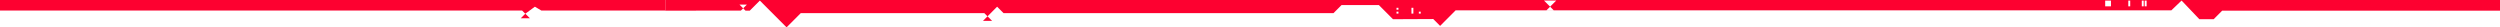 <svg width="1920" height="21" viewBox="0 0 1920 21" fill="none" xmlns="http://www.w3.org/2000/svg">
<path d="M754.931 16.032L758.427 12.53L761.934 16.032H754.931ZM1193.34 7.974H1187.65L1187.68 7.95H1193.31L1193.34 7.974ZM1706.65 8.168L1700.12 14.723H1689.09L1675.46 0.425L1675.44 0.449V0.425L1667.59 7.95H1193.3L1190.48 5.126L1195.19 0.425H1185.79L1190.48 5.126L1187.66 7.95H1117.91L1113.91 11.973L1106.01 19.885L1100.75 14.614L1074.08 14.735H1069.8L1059 3.915H1030.29L1024.1 10.107L770.715 10.07L765.792 5.138L758.414 12.542L755.947 10.07L614.968 10.107L604.083 21L583.558 0.437L575.829 8.18H572.551L570.761 6.386L573.604 3.539H567.919L570.749 6.386L568.995 8.144L511.012 8.18V-27H1920V8.18H1706.69L1706.65 8.168ZM1074 6.011H1072.52V7.489H1074V6.011ZM1074 8.98H1072.52V10.458H1074V8.98ZM1085.46 6.011H1083.99V10.458H1085.46V6.011ZM1091.13 8.98H1089.66V10.458H1091.13V8.98ZM1621.22 0.437H1616.78V4.884H1621.22V0.437ZM1636.01 0.437H1634.53V4.884H1636.01V0.437ZM1646.36 0.437H1644.89V4.884H1646.36V0.437ZM1648.6 0.437H1647.12V4.884H1648.6V0.437Z" fill="#FD0130"/>
<path d="M399.936 14.028L403.432 10.526L403.434 10.528L406.939 14.028H399.936Z" fill="#FD0130"/>
<path d="M403.432 10.526L403.42 10.538L400.952 8.066L-12.024 8.103L-19.506 15.077H-29.006L-43.435 0.437L-51.164 8.18H-54.441L-56.231 6.386L-53.389 3.539H-59.074L-56.244 6.386L-57.997 8.143L-84.981 8.18L-95.004 -3.457H-138.004V-27H510.988V-17.483L511.109 3.915V8.103L415.72 8.066L410.798 5.138L403.434 10.528L403.432 10.526Z" fill="#FD0130"/>
<path d="M-310 -15.98H-138.004V-27H-310V-15.98Z" fill="#FD0130"/>
<path d="M-142.004 -3.5H-140.004V-15.98H-142.004V-3.5Z" fill="#FD0130"/>
<path d="M-150.003 -3.5H-148.003V-15.98H-150.003V-3.5Z" fill="#FD0130"/>
<path d="M-159.003 -3.5H-157.003V-15.98H-159.003V-3.5Z" fill="#FD0130"/>
<path d="M-155.003 -3.5H-152.003V-15.98H-155.003V-3.5Z" fill="#FD0130"/>
<path d="M-145.003 -3.5H-144.003V-15.98H-145.003V-3.5Z" fill="#FD0130"/>
<path d="M-161.003 -3.5H-160.003V-15.98H-161.003V-3.5Z" fill="#FD0130"/>
<path d="M-168.003 -3.5H-167.003V-15.98H-168.003V-3.5Z" fill="#FD0130"/>
<path d="M-171.003 -3.5H-170.003V-15.98H-171.003V-3.5Z" fill="#FD0130"/>
</svg>
